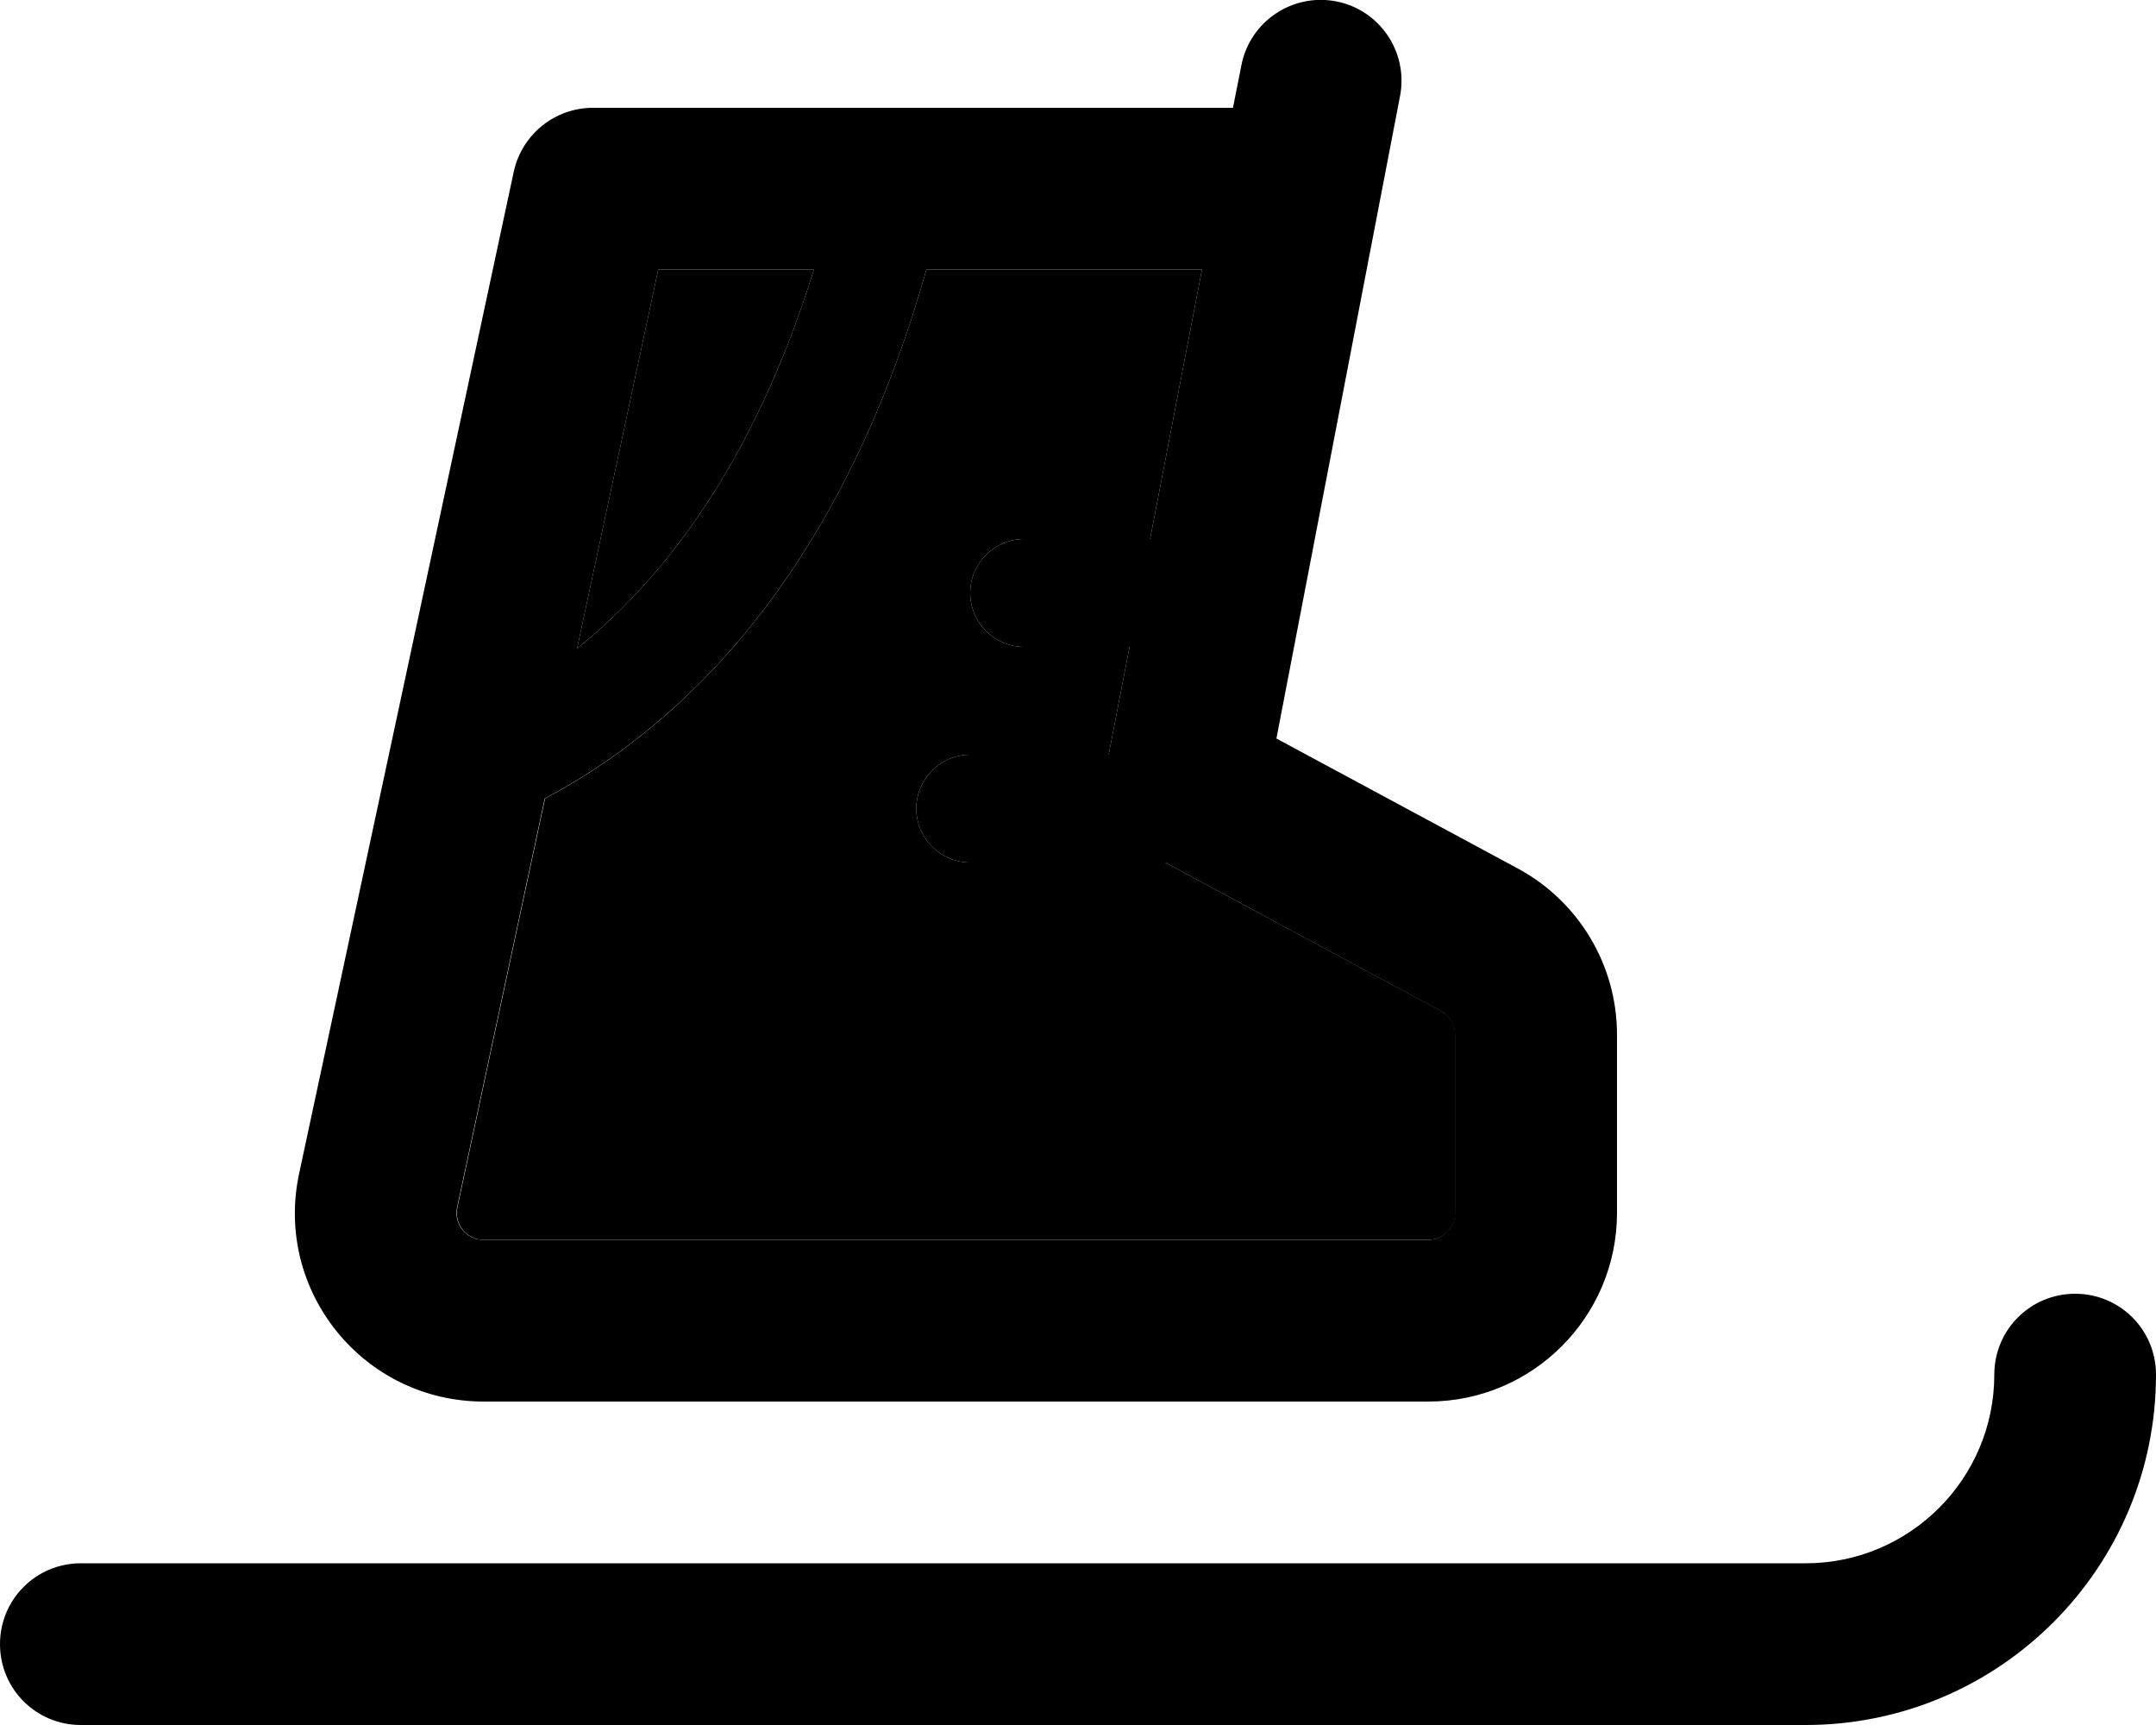 <svg xmlns="http://www.w3.org/2000/svg" viewBox="0 0 640 512"><path class="pr-icon-duotone-secondary" d="M135.8 358.3c-1.1 5 2.7 9.7 7.8 9.7L424 368c4.4 0 8-3.6 8-8l0-52.9c0-2.9-1.6-5.6-4.2-7L345.9 256 288 256c-8.8 0-16-7.2-16-16s7.2-16 16-16l41.1 0 6.2-32L304 192c-8.8 0-16-7.2-16-16s7.2-16 16-16l37.4 0 15.4-80L275 80c-25.8 91.2-73 135.7-113.2 157l-26 121.3zm35.5-165.8C196.8 172 223.7 137.7 241.6 80l-46.2 0L171.3 192.5z"/><path class="pr-icon-duotone-primary" d="M415.6 28.5c2.5-13-6-25.6-19-28.1s-25.6 6-28.1 19L366 32 176 32c-11.3 0-21.1 7.9-23.5 19L88.8 348.3c-7.5 34.9 19.1 67.7 54.8 67.7L424 416c30.9 0 56-25.1 56-56l0-52.9c0-20.6-11.3-39.5-29.4-49.3l-71.7-38.6L415.6 28.5zM275 80l81.8 0-15.4 80L304 160c-8.8 0-16 7.2-16 16s7.2 16 16 16l31.3 0-6.2 32L288 224c-8.8 0-16 7.2-16 16s7.2 16 16 16l57.9 0 81.8 44.1c2.6 1.4 4.2 4.1 4.2 7l0 52.9c0 4.4-3.6 8-8 8l-280.4 0c-5.1 0-8.9-4.7-7.8-9.7l26-121.3C202 215.7 249.2 171.2 275 80zm-33.4 0c-17.9 57.7-44.8 92-70.3 112.5L195.4 80l46.2 0zM640 408c0-13.3-10.7-24-24-24s-24 10.7-24 24c0 30.9-25.1 56-56 56L24 464c-13.3 0-24 10.7-24 24s10.7 24 24 24l512 0c57.4 0 104-46.6 104-104z"/></svg>